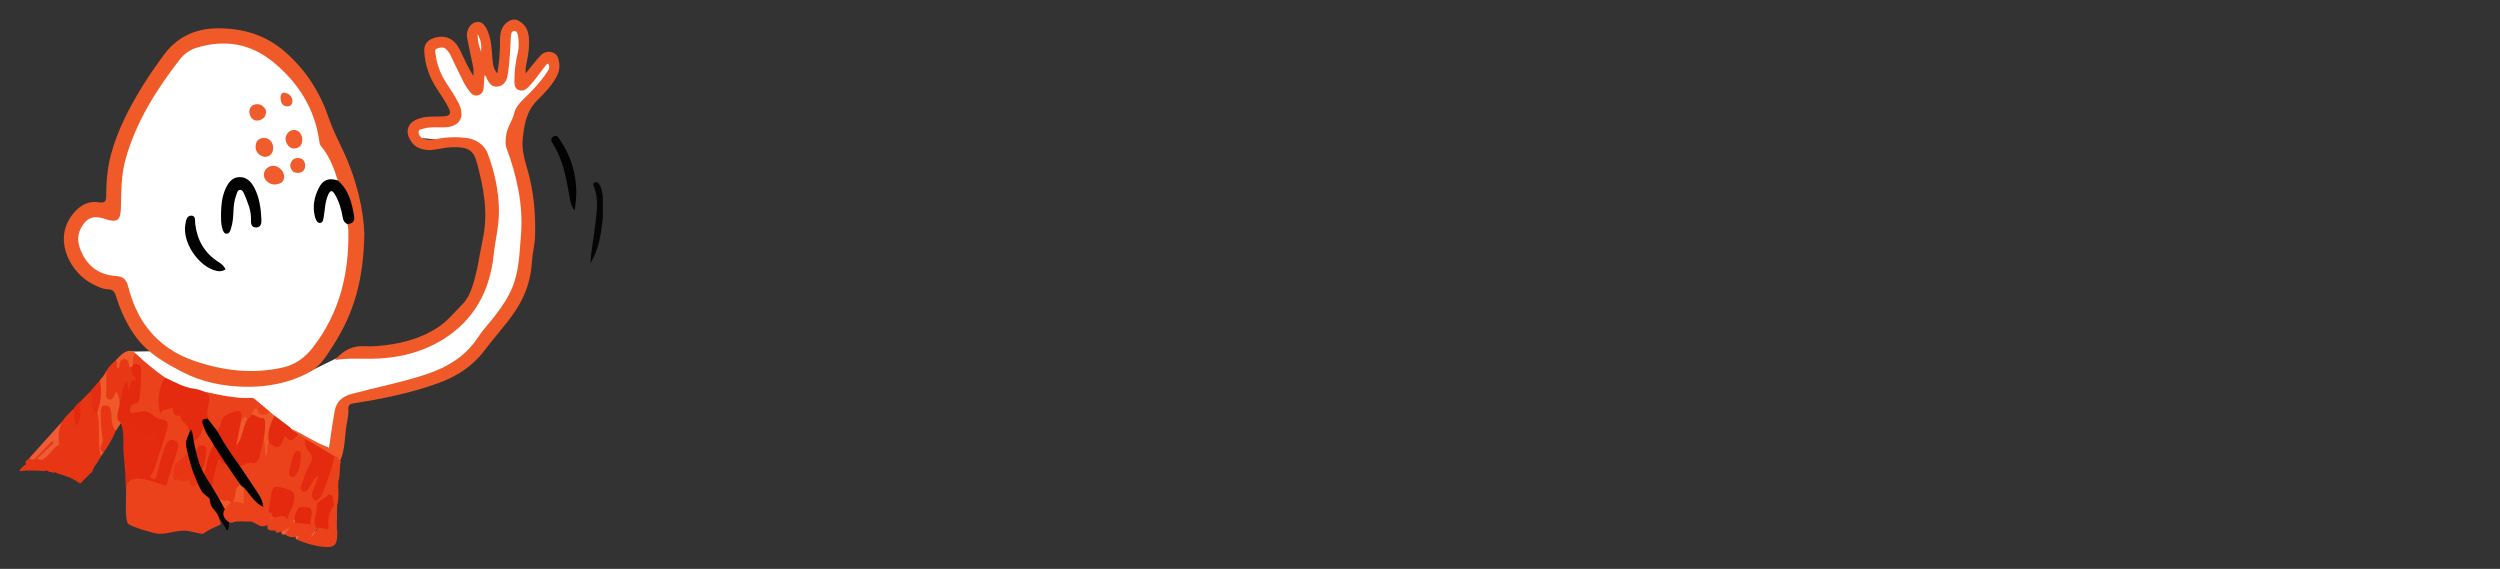 <?xml version="1.0" encoding="UTF-8" standalone="no"?>
<svg width="270.933mm" height="61.648mm"
 xmlns="http://www.w3.org/2000/svg" xmlns:xlink="http://www.w3.org/1999/xlink"  version="1.2" baseProfile="tiny">
<rect width="100%" height="100%" fill="#333333" stroke="none"/>
<desc>Created by EvoPdf</desc>
<defs>
</defs>
<g fill="none" stroke="black" stroke-width="1" fill-rule="evenodd" stroke-linecap="square" stroke-linejoin="bevel" >

<g fill="#000000" fill-opacity="1" stroke="#000000" stroke-opacity="1" stroke-width="1" stroke-linecap="square" stroke-linejoin="miter" stroke-miterlimit="2" transform="matrix(1,0,0,1,0,0)"
>
</g>

<g fill="#000000" fill-opacity="1" stroke="#000000" stroke-opacity="1" stroke-width="1" stroke-linecap="square" stroke-linejoin="miter" stroke-miterlimit="2" transform="matrix(1,0,0,1,0,0)"
>
</g>

<g fill="#000000" fill-opacity="1" stroke="#000000" stroke-opacity="1" stroke-width="1" stroke-linecap="square" stroke-linejoin="miter" stroke-miterlimit="2" transform="matrix(1,0,0,1,0,0)"
>
</g>

<g fill="#000000" fill-opacity="1" stroke="#000000" stroke-opacity="1" stroke-width="1" stroke-linecap="square" stroke-linejoin="miter" stroke-miterlimit="2" transform="matrix(1,0,0,1,0,0)"
>
</g>

<g fill="#000000" fill-opacity="1" stroke="#000000" stroke-opacity="1" stroke-width="1" stroke-linecap="square" stroke-linejoin="miter" stroke-miterlimit="2" transform="matrix(1,0,0,1,8,8)"
>
</g>

<g fill="#ffffff" fill-opacity="1" stroke="none" transform="matrix(1,0,0,1,8,8)"
>
<path vector-effect="none" fill-rule="evenodd" d="M204.456,40.457 L218.839,21.055 L217.99,15.279 L206.815,25.665 L205.3,20.738 L205.206,3.991 L200.793,3.03 L196.69,24.32 L191.172,18.728 L189.465,3.599 L185.471,5.454 L187.8,22.222 L186.04,27.168 L175.807,9.933 L167.527,10.334 L173.862,30.392 L178.318,38.993 L161.773,44.238 L162.105,48.296 L178.868,49.975 L188.04,54.632 L193.042,84.123 L185.501,114.612 L168.149,132.586 L132.396,137.547 L129.141,139.059 L118.597,144.266 L128.611,126.539 L138.805,89.321 L119.428,30.239 L96.701,9.022 L65.364,10.206 L42.37,50.095 L38.461,75.978 L32.332,78.256 L21.385,84.409 L23.591,99.137 L39.233,109.902 L50.348,127.829 L54.575,133.243 L57.29,135.831 L44.437,136.034 L49.272,143.716 L128.791,183.041 L132.619,156.46 L178.663,143.179 L203.418,113.557 L207.58,81.017 L203.424,52.991 L204.456,40.457 L204.456,40.457"/>
</g>

<g fill="#000000" fill-opacity="1" stroke="#000000" stroke-opacity="1" stroke-width="1" stroke-linecap="square" stroke-linejoin="miter" stroke-miterlimit="2" transform="matrix(1,0,0,1,8,8)"
>
</g>

<g fill="#020202" fill-opacity="1" stroke="none" transform="matrix(1,0,0,1,8,8)"
>
<path vector-effect="none" fill-rule="nonzero" d="M227.378,78.195 C229.212,67.376 227.155,57.887 221.298,49.202 C220.7,48.316 220.182,47.118 218.781,47.861 C217.302,48.645 217.764,49.804 218.443,50.862 C222.686,57.467 223.925,65.001 225.258,72.516 C225.581,74.336 225.712,76.265 227.378,78.195 "/>
</g>

<g fill="#000000" fill-opacity="1" stroke="#000000" stroke-opacity="1" stroke-width="1" stroke-linecap="square" stroke-linejoin="miter" stroke-miterlimit="2" transform="matrix(1,0,0,1,8,8)"
>
</g>

<g fill="#050505" fill-opacity="1" stroke="none" transform="matrix(1,0,0,1,8,8)"
>
<path vector-effect="none" fill-rule="nonzero" d="M238.959,80.999 C238.955,78.259 238.951,75.518 238.947,72.777 C238.651,70.908 238.534,68.982 237.361,67.369 C236.924,66.768 236.399,66.222 235.533,66.739 C234.954,67.084 234.898,67.606 235.129,68.15 C237.449,73.593 236.315,79.188 235.736,84.709 C235.229,89.549 234.094,94.322 233.861,99.881 C237.503,93.636 238.253,87.324 238.959,80.999 "/>
</g>

<g fill="#000000" fill-opacity="1" stroke="#000000" stroke-opacity="1" stroke-width="1" stroke-linecap="square" stroke-linejoin="miter" stroke-miterlimit="2" transform="matrix(1,0,0,1,8,8)"
>
</g>

<g fill="#f05a29" fill-opacity="1" stroke="none" transform="matrix(1,0,0,1,8,8)"
>
<path vector-effect="none" fill-rule="nonzero" d="M187.614,5.996 C187.604,8.84 188.278,11.053 189.058,13.248 C189.206,10.889 189.206,8.556 187.614,5.996 M110.551,167.302 C116.087,169.64 120.995,173.29 126.773,175.357 C127.517,170.212 128.176,165.372 129.041,160.551 C129.825,156.183 132.363,154.345 136.307,153.28 C146.383,150.559 156.648,148.641 166.596,145.309 C175.482,142.333 182.82,137.86 187.974,129.911 C189.94,126.88 192.532,124.258 194.733,121.37 C197.483,117.76 200.072,114.042 201.818,109.806 C204.678,102.868 204.796,95.416 205.387,88.163 C206.381,75.965 203.729,64.171 199.492,52.733 C198.89,51.109 199.08,49.537 199.256,47.78 C199.607,44.28 201.847,41.649 202.613,38.409 C203.146,36.154 204.565,34.408 206.26,32.785 C209.8,29.395 213.21,25.858 215.938,21.753 C216.65,20.68 217.497,19.499 216.532,18.063 C215.597,18.382 215.246,19.164 214.761,19.779 C212.683,22.419 210.821,25.23 208.452,27.638 C207.363,28.744 206.112,29.455 204.54,28.897 C202.862,28.301 202.72,26.854 202.698,25.318 C202.642,21.293 203.193,17.348 204.117,13.445 C204.627,11.285 204.501,9.113 204.211,6.948 C204.077,5.95 203.813,4.679 202.646,4.692 C201.426,4.707 201.325,6.043 201.252,7.007 C201.067,9.452 201.057,11.909 200.852,14.351 C200.602,17.331 200.412,20.337 199.839,23.262 C199.426,25.37 198.155,27.173 195.735,27.458 C193.415,27.731 192.372,26.044 191.445,24.306 C191.174,23.799 191.256,23.035 190.437,22.886 C190.315,24.719 190.263,26.523 190.051,28.308 C189.905,29.537 189.261,30.576 188.01,30.983 C186.627,31.432 185.453,30.85 184.622,29.798 C183.67,28.594 182.763,27.318 182.065,25.956 C180.205,22.327 178.448,18.645 176.695,14.963 C176.179,13.88 175.594,12.882 174.673,12.097 C173.528,11.12 172.247,11.433 171.066,11.861 C169.71,12.352 170.349,13.505 170.462,14.445 C170.994,18.859 172.652,22.817 175.139,26.496 C176.814,28.974 178.439,31.512 179.793,34.172 C182.765,40.013 180.236,44.075 173.764,44.17 C171.043,44.209 168.289,43.872 165.616,44.647 C164.716,44.908 163.377,44.873 163.448,46.234 C163.504,47.332 164.148,48.249 165.282,48.738 C167.147,49.543 169.035,49.297 170.911,48.921 C175.054,48.09 179.204,48.002 183.388,48.549 C187.32,49.063 190.62,51.816 191.693,54.679 C194.499,62.168 196.305,70.019 196.374,78.238 C196.426,84.414 194.862,90.279 194.225,96.307 C192.658,111.111 186.261,123.183 173.292,131.124 C164.413,136.562 154.504,138.839 144.179,138.949 C139.271,139.001 134.353,138.604 129.233,139.469 C132.664,135.372 136.604,133.457 141.565,133.82 C143.103,133.932 144.665,133.878 146.205,133.759 C155.099,133.07 163.617,131.111 171.223,126.179 C175.163,123.624 178.085,119.988 181.332,116.692 C183.237,114.758 184.404,112.465 185.281,109.948 C187.563,103.399 188.343,96.532 189.776,89.799 C192.036,79.188 190.109,69.031 187.414,58.929 C185.964,53.497 183.886,52.361 178.356,52.278 C175.779,52.239 173.286,52.71 170.779,53.165 C168.127,53.645 165.528,53.604 163.047,52.374 C160.761,51.24 158.691,47.861 158.971,45.446 C159.3,42.614 161.318,41.337 163.794,40.509 C166.985,39.442 170.292,39.875 173.549,39.675 C176.349,39.503 177.01,38.596 175.694,36.101 C174.385,33.619 172.872,31.232 171.297,28.904 C168.016,24.054 166.034,18.784 165.774,12.914 C165.653,10.176 167.038,8.475 169.582,7.629 C174.398,6.027 178.097,7.701 180.477,12.627 C182.113,16.01 183.559,19.491 185.838,23.002 C186.101,21.228 185.913,19.922 185.634,18.608 C184.841,14.881 184.01,11.16 183.319,7.414 C182.825,4.73 184.42,1.831 186.567,1.161 C188.808,0.461 190.45,1.594 191.769,4.786 C193.181,8.201 193.41,11.839 193.646,15.455 C193.867,18.822 194.3,20.502 195.69,22.035 C196.489,17.532 196.849,13.021 196.797,8.468 C196.755,4.693 197.814,1.496 201.775,0.043 L203.415,0.043 C206.815,1.411 208.391,3.96 208.657,7.578 C208.86,10.332 208.574,12.997 208.096,15.687 C207.748,17.641 207.117,19.59 207.314,22.055 C209.527,19.363 211.321,16.981 213.334,14.802 C214.624,13.406 216.427,12.845 218.325,13.475 C220.222,14.105 220.733,15.746 221.021,17.54 C221.382,19.796 220.893,21.791 219.775,23.785 C217.79,27.326 214.966,30.212 212.157,32.981 C207.574,37.498 206.677,43.153 206.099,49.014 C205.69,53.151 206.786,57.114 207.931,61.03 C210.607,70.182 211.472,79.53 211.151,89.019 C211.037,92.377 210.093,95.617 209.906,98.992 C209.504,106.255 207.315,112.961 203.239,119.133 C199.419,124.917 194.647,129.913 190.525,135.436 C185.655,141.961 179.119,146.201 171.487,148.948 C160.337,152.96 148.813,155.354 137.141,157.152 C135.609,157.388 134.529,157.655 134.683,159.727 C134.823,161.588 134.398,163.517 134.054,165.385 C133.091,170.615 133.512,176.096 131.201,181.08 C129.764,181.246 129.42,179.516 128.183,179.337 C124.063,177.292 120.259,174.713 116.352,172.307 C115.422,171.633 114.367,171.166 113.412,170.534 C112.441,169.471 110.283,169.46 110.551,167.302 "/>
</g>

<g fill="#000000" fill-opacity="1" stroke="#000000" stroke-opacity="1" stroke-width="1" stroke-linecap="square" stroke-linejoin="miter" stroke-miterlimit="2" transform="matrix(1,0,0,1,8,8)"
>
</g>

<g fill="#f05a29" fill-opacity="1" stroke="none" transform="matrix(1,0,0,1,8,8)"
>
<path vector-effect="none" fill-rule="nonzero" d="M24.635,93.403 C27.083,100.445 31.998,104.562 39.516,105.052 C42.529,105.249 43.785,106.574 44.501,109.354 C46.094,115.535 48.494,121.369 52.479,126.507 C57.504,132.986 64.038,137.25 71.676,139.855 C83.498,143.887 95.567,145.319 107.912,142.511 C113.008,141.351 116.922,138.477 120.118,134.363 C131.312,119.956 135.161,103.41 134.653,85.558 C134.636,84.943 134.37,84.335 134.22,83.724 C133.832,82.797 133.519,81.845 133.234,80.883 C133.186,80.479 133.131,80.079 133.071,79.687 C132.671,77.071 132.247,74.494 131.46,71.959 C131.115,70.846 130.723,69.749 130.383,68.635 C130.317,68.421 130.255,68.206 130.192,67.992 C130.189,67.981 130.182,67.957 130.174,67.927 C130.146,67.8 130.064,67.453 130.048,67.374 C129.968,66.997 129.905,66.618 129.854,66.237 C130.028,66.175 130.197,66.078 130.358,65.923 C128.788,60.822 126.904,55.882 123.385,51.724 C123.01,51.281 122.888,50.56 122.804,49.947 C120.966,36.601 114.304,26.004 104.057,17.539 C94.704,9.811 84.107,8.034 72.57,11.542 C69.8,12.384 67.441,14.035 65.694,16.284 C56.11,28.622 47.853,41.705 43.508,56.896 C41.611,63.528 41.675,70.364 41.52,77.169 C41.407,82.179 40.038,83.344 35.344,81.787 C32.087,80.706 29.099,80.265 26.651,83.208 C24.154,86.212 23.332,89.656 24.635,93.403 L24.635,93.403 M21.109,80.658 C23.794,76.806 27.509,74.105 32.383,74.868 C35.406,75.342 35.475,74.038 35.49,71.976 C35.529,66.422 35.967,60.92 37.398,55.517 C40.003,45.673 44.623,36.736 49.852,28.099 C52.671,23.441 55.82,18.989 59.037,14.578 C64.468,7.131 71.951,3.718 80.849,3.606 C91.324,3.474 100.849,6.221 109.003,13.44 C117.364,20.84 123.084,29.816 126.615,40.193 C128.246,44.983 130.529,49.458 132.647,53.967 C138.144,65.677 140.889,77.89 141.237,87.756 C140.873,106.78 137.061,120.013 128.492,133.475 C125.921,137.513 123.273,141.938 119.07,144.262 C110.738,148.869 101.419,150.677 91.978,150.414 C83.427,150.176 74.967,148.593 67.202,144.598 C59.988,140.886 52.937,137.009 47.886,130.298 C44.051,125.204 41.47,119.558 39.594,113.557 C39.03,111.753 38.507,110.57 36.267,110.5 C33.894,110.426 31.729,109.263 29.62,108.177 C21.399,103.944 13.777,91.176 21.109,80.658 "/>
</g>

<g fill="#000000" fill-opacity="1" stroke="#000000" stroke-opacity="1" stroke-width="1" stroke-linecap="square" stroke-linejoin="miter" stroke-miterlimit="2" transform="matrix(1,0,0,1,8,8)"
>
</g>

<g fill="#010101" fill-opacity="1" stroke="none" transform="matrix(1,0,0,1,8,8)"
>
<path vector-effect="none" fill-rule="nonzero" d="M130.358,65.924 C134.875,69.802 136.171,75.171 137.06,80.667 C137.372,82.592 136.318,83.768 134.218,83.723 C132.997,83.209 132.583,82.256 132.363,80.977 C131.796,77.68 130.894,74.48 129.133,71.562 C128.063,69.788 127.284,69.893 126.46,71.692 C125.189,74.466 125.121,77.479 124.667,80.416 C124.488,81.577 124.324,83.218 123.192,83.318 C121.851,83.437 121.269,81.843 120.967,80.623 C119.968,76.584 120.697,72.728 122.534,69.071 C124.264,65.628 126.632,64.718 130.358,65.924 "/>
</g>

<g fill="#000000" fill-opacity="1" stroke="#000000" stroke-opacity="1" stroke-width="1" stroke-linecap="square" stroke-linejoin="miter" stroke-miterlimit="2" transform="matrix(1,0,0,1,8,8)"
>
</g>

<g fill="#010101" fill-opacity="1" stroke="none" transform="matrix(1,0,0,1,8,8)"
>
<path vector-effect="none" fill-rule="nonzero" d="M83.041,85.537 C82.452,83.683 82.548,81.771 82.54,79.303 C82.593,76.221 82.861,72.599 84.423,69.232 C85.528,66.852 87.032,64.68 89.936,64.544 C92.929,64.404 94.831,66.378 96.112,68.78 C98.291,72.867 98.859,77.379 99.077,81.933 C99.15,83.464 98.88,85.104 96.987,85.166 C94.803,85.237 94.757,83.448 94.804,81.845 C94.909,78.192 93.48,74.945 92.123,71.684 C91.78,70.862 91.299,69.761 90.39,69.771 C89.225,69.785 89.066,71.138 88.736,72.004 C87.957,74.05 87.716,76.219 87.623,78.404 C87.519,80.852 87.382,83.302 86.603,85.654 C86.289,86.601 85.939,87.784 84.774,87.727 C83.654,87.671 83.346,86.498 83.041,85.537 "/>
</g>

<g fill="#000000" fill-opacity="1" stroke="#000000" stroke-opacity="1" stroke-width="1" stroke-linecap="square" stroke-linejoin="miter" stroke-miterlimit="2" transform="matrix(1,0,0,1,8,8)"
>
</g>

<g fill="#010101" fill-opacity="1" stroke="none" transform="matrix(1,0,0,1,8,8)"
>
<path vector-effect="none" fill-rule="nonzero" d="M67.943,83.738 C68.227,82.269 68.479,80.269 70.404,80.327 C72.28,80.383 71.809,82.416 71.951,83.622 C72.739,90.313 75.707,95.619 81.461,99.29 C82.6,100.017 83.717,100.81 84.374,102.346 C83.177,103.112 81.998,103.256 80.682,102.955 C73.277,101.261 66.513,91.142 67.943,83.738 "/>
</g>

<g fill="#000000" fill-opacity="1" stroke="#000000" stroke-opacity="1" stroke-width="1" stroke-linecap="square" stroke-linejoin="miter" stroke-miterlimit="2" transform="matrix(1,0,0,1,8,8)"
>
</g>

<g fill="#f05c2c" fill-opacity="1" stroke="none" transform="matrix(1,0,0,1,8,8)"
>
<path vector-effect="none" fill-rule="nonzero" d="M103.742,59.918 C106.044,59.822 108.369,61.977 108.384,64.344 C108.398,66.734 106.601,67.366 104.732,67.559 C102.53,67.786 100.182,65.781 100.071,63.842 C99.953,61.793 101.625,60.006 103.742,59.918 "/>
</g>

<g fill="#000000" fill-opacity="1" stroke="#000000" stroke-opacity="1" stroke-width="1" stroke-linecap="square" stroke-linejoin="miter" stroke-miterlimit="2" transform="matrix(1,0,0,1,8,8)"
>
</g>

<g fill="#f05c2c" fill-opacity="1" stroke="none" transform="matrix(1,0,0,1,8,8)"
>
<path vector-effect="none" fill-rule="nonzero" d="M100.379,48.498 C102.441,48.555 104.061,50.61 103.885,52.875 C103.72,55.007 102.499,56.112 100.668,56.251 C98.264,56.162 96.457,53.993 96.701,51.667 C96.926,49.532 98.25,48.439 100.379,48.498 "/>
</g>

<g fill="#000000" fill-opacity="1" stroke="#000000" stroke-opacity="1" stroke-width="1" stroke-linecap="square" stroke-linejoin="miter" stroke-miterlimit="2" transform="matrix(1,0,0,1,8,8)"
>
</g>

<g fill="#f05c2c" fill-opacity="1" stroke="none" transform="matrix(1,0,0,1,8,8)"
>
<path vector-effect="none" fill-rule="nonzero" d="M112.23,45.235 C114.115,45.01 115.83,46.902 115.814,49.166 C115.8,51.224 114.844,52.66 112.647,52.824 C110.704,52.97 108.981,51.082 108.934,48.61 C109.249,47.002 110.111,45.487 112.23,45.235 "/>
</g>

<g fill="#000000" fill-opacity="1" stroke="#000000" stroke-opacity="1" stroke-width="1" stroke-linecap="square" stroke-linejoin="miter" stroke-miterlimit="2" transform="matrix(1,0,0,1,8,8)"
>
</g>

<g fill="#f05c2c" fill-opacity="1" stroke="none" transform="matrix(1,0,0,1,8,8)"
>
<path vector-effect="none" fill-rule="nonzero" d="M97.227,34.667 C99.139,34.546 101.19,36.373 100.985,38.124 C100.759,40.044 99.41,41.131 97.553,41.374 C95.734,41.613 94.171,39.979 94.13,37.632 C94.194,36.007 95.183,34.796 97.227,34.667 "/>
</g>

<g fill="#000000" fill-opacity="1" stroke="#000000" stroke-opacity="1" stroke-width="1" stroke-linecap="square" stroke-linejoin="miter" stroke-miterlimit="2" transform="matrix(1,0,0,1,8,8)"
>
</g>

<g fill="#f05c2c" fill-opacity="1" stroke="none" transform="matrix(1,0,0,1,8,8)"
>
<path vector-effect="none" fill-rule="nonzero" d="M113.926,56.733 C115.887,56.679 116.96,57.879 116.993,59.785 C117.024,61.594 115.964,62.708 114.169,62.796 C112.265,62.889 111.13,61.865 110.872,59.849 C111.093,58.081 111.982,56.786 113.926,56.733 "/>
</g>

<g fill="#000000" fill-opacity="1" stroke="#000000" stroke-opacity="1" stroke-width="1" stroke-linecap="square" stroke-linejoin="miter" stroke-miterlimit="2" transform="matrix(1,0,0,1,8,8)"
>
</g>

<g fill="#f05c2c" fill-opacity="1" stroke="none" transform="matrix(1,0,0,1,8,8)"
>
<path vector-effect="none" fill-rule="nonzero" d="M109.601,35.575 C107.436,35.492 107.08,33.848 106.878,31.998 C106.956,30.958 107.3,29.71 108.695,29.994 C110.345,30.331 111.709,31.388 111.754,33.321 C111.786,34.687 111.049,35.63 109.601,35.575 "/>
</g>

<g fill="#000000" fill-opacity="1" stroke="#000000" stroke-opacity="1" stroke-width="1" stroke-linecap="square" stroke-linejoin="miter" stroke-miterlimit="2" transform="matrix(1,0,0,1,8,8)"
>
</g>

<g fill="#eb421b" fill-opacity="1" stroke="none" transform="matrix(1,0,0,1,8,8)"
>
<path vector-effect="none" fill-rule="nonzero" d="M131.625,180.953 C130.509,180.505 130.537,178.666 128.963,178.775 C127.272,181.903 126.609,185.401 125.391,188.7 C124.733,190.484 124.225,192.329 123.337,194.018 C122.891,194.866 122.405,196.168 121.252,195.72 C120.062,195.259 120.607,194.008 120.936,193.088 C121.453,191.639 121.98,190.192 122.508,188.745 C122.785,187.989 123.21,186.978 122.355,186.523 C121.35,185.989 120.749,186.992 120.257,187.721 C119.447,188.922 118.749,190.197 117.947,191.405 C117.651,191.853 117.275,192.434 116.69,192.249 C115.86,191.987 116.099,191.186 116.271,190.624 C117.171,187.676 118.282,184.793 119.706,182.064 C120.495,180.551 120.813,179.162 119.774,177.759 C118.409,175.917 117.681,173.805 116.94,171.688 C116.23,170.812 115.118,170.6 114.214,170.043 C112.543,170.13 110.969,172.403 109.139,170.141 C108.739,169.646 108.087,170.495 107.763,171.047 C105.857,174.294 105.857,174.292 102.335,173.072 C102.172,173.015 101.981,173.086 101.809,173.149 C100.642,174.035 101.286,175.318 101.09,176.304 C101,174.833 101.389,173.156 100.223,171.767 C98.737,171.43 98.921,172.641 98.807,173.406 C98.54,175.202 98.192,176.98 97.564,178.676 C97.031,180.115 96.184,181.213 94.329,180.878 C92.76,180.596 91.663,181.832 90.321,182.296 C89.467,183.614 90.537,184.491 91.107,185.43 C93.038,188.607 95.474,191.451 97.297,194.704 C97.867,195.718 98.478,196.703 98.863,198.166 C96.541,196.972 95.56,194.972 94.143,193.391 C93.463,192.632 93.036,191.046 91.442,192.148 C90.929,194.318 90.842,196.517 90.981,198.731 C91.334,200.231 92.487,200.396 93.748,200.382 C94.671,200.255 95.364,200.74 96.044,201.254 C97.401,201.392 97.65,202.094 97.045,203.227 C97.248,204.177 95.793,205.291 96.82,205.906 C97.896,206.551 98.723,205.249 99.391,204.502 C100.335,203.445 101.496,202.746 102.67,202.026 C103.026,199.434 103.332,196.833 103.916,194.277 C104.312,192.545 105.202,191.701 107.031,192.576 C107.195,192.654 107.35,192.752 107.518,192.815 C108.941,193.344 110.973,192.686 111.589,194.791 C112.251,197.049 111.255,199.061 110.407,201.036 C109.989,202.009 109.101,202.783 109.222,203.977 C109.196,205.821 110.627,205.522 111.75,205.684 C112.28,205.608 112.655,205.308 112.938,204.873 C113.41,204.003 113.626,203.035 113.992,202.123 C114.689,200.383 116.138,200.364 117.587,200.647 C119.174,200.957 118.972,202.284 118.863,203.446 C118.74,204.754 117.344,206.914 118.245,208.177 C118.919,208.719 120.425,208.231 121.299,207.817 C121.776,205.636 122.041,203.402 122.143,201.194 C122.276,198.347 124.5,197.371 126.245,195.944 C126.922,195.39 127.403,195.923 127.617,196.618 C127.904,197.546 127.923,198.602 128.921,199.17 C129.345,199.307 129.733,199.255 130.078,198.962 L130.072,198.977 C130.31,196.219 130.959,193.423 129.509,190.795 C128.791,189.494 130.031,189.562 130.575,189.131 C131.545,186.484 130.854,183.625 131.625,180.953 "/>
</g>

<g fill="#000000" fill-opacity="1" stroke="#000000" stroke-opacity="1" stroke-width="1" stroke-linecap="square" stroke-linejoin="miter" stroke-miterlimit="2" transform="matrix(1,0,0,1,8,8)"
>
</g>

<g fill="#eb421b" fill-opacity="1" stroke="none" transform="matrix(1,0,0,1,8,8)"
>
<path vector-effect="none" fill-rule="nonzero" d="M59.55,146.603 C55.275,143.663 51.317,140.339 47.563,136.767 C45.132,137.534 45.707,139.306 46.13,141.026 C48.629,141.969 49.283,143.828 49.016,146.349 C48.807,148.317 48.974,150.31 48.677,152.298 C48.362,154.409 48.124,156.314 45.804,157.401 C44.409,158.055 44.447,159.686 44.891,161.041 C45.425,162.67 46.737,161.846 47.646,161.605 C50.509,160.844 53.002,161.598 55.374,163.131 C55.905,163.474 56.373,163.912 56.97,164.158 C60.162,165.475 60.182,165.542 59.273,168.861 C58.65,171.131 57.956,173.378 57.2,175.606 C55.903,178.985 55.456,182.661 53.544,185.834 C52.921,186.868 52.876,187.966 54.258,188.533 C55.609,189.088 56.359,188.323 56.73,187.164 C57.836,183.708 58.417,180.1 59.725,176.701 C60.327,175.136 60.738,172.747 62.903,173.411 C65.363,174.167 63.789,176.299 63.358,177.805 C62.159,181.985 60.832,186.128 59.807,190.356 C59.91,191.369 60.421,192.01 61.478,192.115 C62.517,192.219 63.618,192.034 63.801,193.644 C63.894,194.463 64.843,194.121 65.4,193.991 C66.82,193.661 68.238,193.712 69.664,193.835 C70.515,193.731 71.219,194.057 71.852,194.593 C72.382,194.891 72.969,194.721 73.53,194.795 C74.035,194.687 74.435,194.421 74.74,194.008 C75.4,192.209 74.51,191.021 73.161,190.012 C71.827,190.045 70.648,189.912 70.357,188.225 C70.226,187.463 69.523,187.182 68.895,187.579 C67.46,188.486 66.113,187.041 64.698,187.539 C64.238,187.701 63.733,187.311 63.799,186.804 C64.054,184.871 63.852,182.427 65.762,181.484 C67.945,180.406 68.521,178.566 69.37,176.719 C69.731,174.645 69.544,172.512 70.078,170.461 C70.116,169.379 70.169,168.297 70.367,167.224 C70.5,166.5 70.609,165.458 69.951,165.229 C68.126,164.594 67.247,162.97 65.881,161.93 C64.795,161.102 63.854,160.453 63.157,159.192 C62.339,157.71 60.705,158.607 59.76,159.045 C57.765,159.969 57.618,158.913 57.568,157.494 C57.477,154.935 58.039,152.467 58.686,150.013 C58.985,148.879 59.485,147.796 59.55,146.603 "/>
</g>

<g fill="#000000" fill-opacity="1" stroke="#000000" stroke-opacity="1" stroke-width="1" stroke-linecap="square" stroke-linejoin="miter" stroke-miterlimit="2" transform="matrix(1,0,0,1,8,8)"
>
</g>

<g fill="#eb421b" fill-opacity="1" stroke="none" transform="matrix(1,0,0,1,8,8)"
>
<path vector-effect="none" fill-rule="nonzero" d="M75.982,152.501 C77.792,154.709 76.945,157.077 76.312,159.376 C75.887,160.919 75.573,162.331 77.043,163.488 C77.491,165.825 79.13,167.284 80.871,168.67 C82.445,168.232 82.814,166.786 83.121,165.553 C83.814,162.782 86.309,162.347 88.297,161.294 C89.097,160.87 89.895,161.365 90.115,162.344 C90.27,163.036 90.043,163.794 90.454,164.448 C91.711,165.131 92.385,163.103 93.642,163.768 C94.617,163.557 95.178,162.875 95.618,162.054 C96.1,161.147 96.357,159.723 97.674,161.487 C98.53,162.633 99.869,162.683 101.123,162.275 C101.962,162.002 102.884,161.546 102.171,160.333 C100.315,158.766 98.473,157.181 96.593,155.644 C96.196,155.319 95.645,154.941 95.187,154.968 C88.625,155.347 82.318,153.822 75.982,152.501 "/>
</g>

<g fill="#000000" fill-opacity="1" stroke="#000000" stroke-opacity="1" stroke-width="1" stroke-linecap="square" stroke-linejoin="miter" stroke-miterlimit="2" transform="matrix(1,0,0,1,8,8)"
>
</g>

<g fill="#e83715" fill-opacity="1" stroke="none" transform="matrix(1,0,0,1,8,8)"
>
<path vector-effect="none" fill-rule="nonzero" d="M39.429,139.555 C37.909,140.813 36.622,142.28 35.522,143.914 C34.453,146.775 34.758,149.755 34.806,152.704 C34.828,154.054 34.906,155.567 36.443,156.122 C37.972,156.673 38.593,155.197 39.502,154.356 C40.244,154.836 40.105,155.841 40.745,156.342 C42.192,156.762 42.099,155.487 42.347,154.769 C42.845,153.326 43.155,151.821 43.489,150.328 C43.669,150.644 43.597,150.09 43.621,150.161 C44.262,152.074 44.962,152.676 45.932,150.353 C46.001,150.189 45.939,149.909 46.04,149.836 C49.428,147.43 46.821,144.897 46.215,142.406 C45.987,142.019 45.641,141.701 45.501,141.262 C45.043,139.825 44.462,138.379 42.62,138.616 C40.8,138.85 40.453,140.372 40.357,141.712 C40.217,141.052 40.894,139.906 39.429,139.555 "/>
</g>

<g fill="#000000" fill-opacity="1" stroke="#000000" stroke-opacity="1" stroke-width="1" stroke-linecap="square" stroke-linejoin="miter" stroke-miterlimit="2" transform="matrix(1,0,0,1,8,8)"
>
</g>

<g fill="#f05929" fill-opacity="1" stroke="none" transform="matrix(1,0,0,1,8,8)"
>
<path vector-effect="none" fill-rule="nonzero" d="M40.992,156.418 C40.927,155.036 40.425,153.794 39.809,152.559 C39.631,152.643 39.447,152.669 39.383,152.77 C38.654,153.927 38.379,156.03 36.687,155.614 C35.024,155.206 35.541,153.2 35.52,151.804 C35.48,149.174 35.517,146.544 35.522,143.914 C34.96,145.405 33.895,146.554 32.895,147.747 C32.749,152.295 31.915,156.783 31.678,161.323 C31.68,164.199 31.671,167.074 31.686,169.949 C31.702,173.029 31.201,176.211 33.374,178.888 C33.666,178.466 33.959,178.045 34.251,177.624 C35.241,172.682 34.16,167.765 34.069,162.836 C34.054,162.023 34.025,161.204 34.182,160.399 C34.288,159.853 34.463,159.293 35.1,159.196 C35.869,159.078 36.242,159.634 36.504,160.236 C36.987,161.344 36.815,162.558 37.03,163.705 C37.368,165.508 37.171,167.615 39.392,168.511 C40.11,167.434 40.828,166.356 41.546,165.279 C41.587,165.177 41.593,165.073 41.562,164.968 C40.687,163.274 40.71,161.527 41.195,159.729 C41.496,158.617 41.941,157.466 40.992,156.418 "/>
</g>

<g fill="#000000" fill-opacity="1" stroke="#000000" stroke-opacity="1" stroke-width="1" stroke-linecap="square" stroke-linejoin="miter" stroke-miterlimit="2" transform="matrix(1,0,0,1,8,8)"
>
</g>

<g fill="#e83615" fill-opacity="1" stroke="none" transform="matrix(1,0,0,1,8,8)"
>
<path vector-effect="none" fill-rule="nonzero" d="M39.392,168.51 C38.162,166.86 37.701,164.967 37.706,162.951 C37.709,161.77 37.573,160.643 37.199,159.504 C36.81,158.323 36.056,157.987 34.938,158.071 C33.646,158.168 33.342,159.001 33.308,160.119 C33.199,163.722 33.319,167.319 33.953,170.865 C34.166,172.057 34.319,172.999 33.593,174.141 C32.858,175.297 33.396,176.575 34.251,177.624 C36.284,174.765 38.072,171.77 39.392,168.51 "/>
</g>

<g fill="#000000" fill-opacity="1" stroke="#000000" stroke-opacity="1" stroke-width="1" stroke-linecap="square" stroke-linejoin="miter" stroke-miterlimit="2" transform="matrix(1,0,0,1,8,8)"
>
</g>

<g fill="#ee5c35" fill-opacity="1" stroke="none" transform="matrix(1,0,0,1,8,8)"
>
<path vector-effect="none" fill-rule="nonzero" d="M16.846,173.981 C16.202,171.822 17.02,169.718 17.167,167.597 C17.235,166.631 17.461,165.641 17.493,164.646 C12.934,169.716 8.375,174.785 3.817,179.854 C4.143,180.262 4.499,180.629 5.042,180.738 C6.288,180.951 6.754,179.911 7.43,179.232 C9.156,177.5 10.923,175.81 12.604,174.035 C11.185,175.602 9.592,177.001 8.171,178.562 C7.697,179.083 6.457,179.613 7.309,180.446 C7.933,181.057 9.083,181.405 10.067,180.656 C11.082,179.883 11.936,178.939 12.826,178.036 C14.162,176.68 15.589,175.415 16.846,173.981 "/>
</g>

<g fill="#000000" fill-opacity="1" stroke="#000000" stroke-opacity="1" stroke-width="1" stroke-linecap="square" stroke-linejoin="miter" stroke-miterlimit="2" transform="matrix(1,0,0,1,8,8)"
>
</g>

<g fill="#f05929" fill-opacity="1" stroke="none" transform="matrix(1,0,0,1,8,8)"
>
<path vector-effect="none" fill-rule="nonzero" d="M102.186,173.321 C102.276,169.487 104.164,166.013 104.418,162.212 C103.669,161.586 102.92,160.96 102.171,160.333 C102.017,161.815 100.948,161.821 99.809,161.887 C97.723,162.008 97.75,160.063 96.809,158.796 C96.136,159.889 95.218,160.633 95.081,161.861 C95.583,162.511 96.201,163.27 96.93,163.366 C100.385,163.822 99.881,166.272 99.768,168.588 C99.718,169.623 99.129,170.706 99.984,171.681 C100.485,173.85 100.689,176.055 100.508,178.683 C102.584,177.004 100.76,174.701 102.186,173.321 "/>
</g>

<g fill="#000000" fill-opacity="1" stroke="#000000" stroke-opacity="1" stroke-width="1" stroke-linecap="square" stroke-linejoin="miter" stroke-miterlimit="2" transform="matrix(1,0,0,1,8,8)"
>
</g>

<g fill="#e52e11" fill-opacity="1" stroke="none" transform="matrix(1,0,0,1,8,8)"
>
<path vector-effect="none" fill-rule="nonzero" d="M31.678,161.323 C33.277,156.904 33.929,152.4 32.895,147.746 C31.559,149.312 30.222,150.879 28.885,152.445 C28.908,154.614 28.776,156.8 29.01,158.947 C29.157,160.293 29.118,162.423 31.678,161.323 "/>
</g>

<g fill="#000000" fill-opacity="1" stroke="#000000" stroke-opacity="1" stroke-width="1" stroke-linecap="square" stroke-linejoin="miter" stroke-miterlimit="2" transform="matrix(1,0,0,1,8,8)"
>
</g>

<g fill="#e3290f" fill-opacity="1" stroke="none" transform="matrix(1,0,0,1,8,8)"
>
<path vector-effect="none" fill-rule="nonzero" d="M21.858,159.733 C21.97,161.883 21.504,164.065 22.143,166.18 C22.311,166.735 22.488,167.573 23.268,167.472 C23.698,167.416 24.209,166.894 24.424,166.455 C26.03,163.184 26.286,159.809 25.017,156.358 C23.712,157.248 22.758,158.465 21.858,159.733 "/>
</g>

<g fill="#000000" fill-opacity="1" stroke="#000000" stroke-opacity="1" stroke-width="1" stroke-linecap="square" stroke-linejoin="miter" stroke-miterlimit="2" transform="matrix(1,0,0,1,8,8)"
>
</g>

<g fill="#ed5e3f" fill-opacity="1" stroke="none" transform="matrix(1,0,0,1,8,8)"
>
<path vector-effect="none" fill-rule="nonzero" d="M111.524,205.486 C109.818,206.928 107.653,207.971 107.166,210.474 C107.682,210.637 108.057,211.339 108.734,210.881 C109.909,210.687 110.464,209.66 111.291,208.997 C111.972,208.293 112.699,207.623 113.053,206.671 C113.056,206.034 113.89,205.187 112.608,204.865 C112.247,205.072 111.886,205.279 111.524,205.486 "/>
</g>

<g fill="#000000" fill-opacity="1" stroke="#000000" stroke-opacity="1" stroke-width="1" stroke-linecap="square" stroke-linejoin="miter" stroke-miterlimit="2" transform="matrix(1,0,0,1,8,8)"
>
</g>

<g fill="#e94b2e" fill-opacity="1" stroke="none" transform="matrix(1,0,0,1,8,8)"
>
<path vector-effect="none" fill-rule="nonzero" d="M103.146,202.674 C101.053,203.17 102.676,206.158 100.504,206.6 C100.316,207.074 100.21,206.541 99.843,207.458 C100.727,206.841 101.137,207.506 101.631,207.162 C102.6,205.43 104.308,204.376 105.557,202.901 C104.901,201.258 104.005,202.164 103.146,202.674 "/>
</g>

<g fill="#000000" fill-opacity="1" stroke="#000000" stroke-opacity="1" stroke-width="1" stroke-linecap="square" stroke-linejoin="miter" stroke-miterlimit="2" transform="matrix(1,0,0,1,8,8)"
>
</g>

<g fill="#ef7257" fill-opacity="1" stroke="none" transform="matrix(1,0,0,1,8,8)"
>
<path vector-effect="none" fill-rule="nonzero" d="M114.236,210.349 C114.122,210.879 113.831,211.266 113.325,211.48 C113.029,212.045 112.841,212.593 113.556,213.006 C114.413,212.078 115.226,211.101 116.369,210.493 C117.705,209.996 118.577,209.074 118.949,207.693 C118.866,207.19 118.891,206.627 118.256,206.424 C116.463,206.981 115.565,208.667 114.136,209.685 C114.003,209.93 114.029,210.153 114.236,210.349 "/>
</g>

<g fill="#000000" fill-opacity="1" stroke="#000000" stroke-opacity="1" stroke-width="1" stroke-linecap="square" stroke-linejoin="miter" stroke-miterlimit="2" transform="matrix(1,0,0,1,8,8)"
>
</g>

<g fill="#e4290f" fill-opacity="1" stroke="none" transform="matrix(1,0,0,1,8,8)"
>
<path vector-effect="none" fill-rule="nonzero" d="M107.204,206.512 C107.385,206.451 109.681,204.3 109.862,204.238 C110.247,201.972 111.823,200.183 112.311,197.923 C112.767,195.805 112.916,193.489 110.797,192.767 C109.024,192.163 107.092,191.394 105.12,191.411 C104.155,191.419 103.475,192.22 103.344,193.193 C102.937,196.209 101.98,199.158 102.191,202.252 "/>
</g>

<g fill="#000000" fill-opacity="1" stroke="#000000" stroke-opacity="1" stroke-width="1" stroke-linecap="square" stroke-linejoin="miter" stroke-miterlimit="2" transform="matrix(1,0,0,1,8,8)"
>
</g>

<g fill="#e3280e" fill-opacity="1" stroke="none" transform="matrix(1,0,0,1,8,8)"
>
<path vector-effect="none" fill-rule="nonzero" d="M121.902,208.291 C122.563,209.04 123.232,208.931 123.908,208.313 C124.639,208.815 125.115,209.885 126.298,209.384 C126.459,209.332 126.619,209.275 126.778,209.215 C127.572,208.362 127.19,207.32 127.121,206.394 C126.918,203.691 128.388,201.438 128.961,198.951 C128.406,198.059 128.476,197.052 128.372,196.063 C128.237,194.773 126.775,194.086 126.305,194.767 C124.934,196.756 121.41,196.824 121.659,200.264 C121.836,202.699 120.118,205.099 121.333,207.622 C121.181,207.747 121.112,207.887 121.128,208.042 C121.144,208.205 121.173,208.286 121.214,208.287 C121.442,208.459 121.672,208.461 121.902,208.291 "/>
</g>

<g fill="#000000" fill-opacity="1" stroke="#000000" stroke-opacity="1" stroke-width="1" stroke-linecap="square" stroke-linejoin="miter" stroke-miterlimit="2" transform="matrix(1,0,0,1,8,8)"
>
</g>

<g fill="#e3280e" fill-opacity="1" stroke="none" transform="matrix(1,0,0,1,8,8)"
>
<path vector-effect="none" fill-rule="nonzero" d="M118.067,206.655 C118.619,206.903 118.562,207.386 118.535,207.857 C118.991,207.848 119.237,207.655 119.142,207.165 C118.836,205.592 119.652,204.153 119.685,202.614 C119.713,201.353 119.46,199.694 118.245,199.824 C116.776,199.981 114.692,198.739 113.729,201 C113.2,202.244 112.57,203.458 112.608,204.865 C113.295,205.423 112.527,205.959 112.583,206.507 C113.741,206.689 114.904,206.819 116.072,206.89 C116.736,206.818 117.421,206.889 118.067,206.655 "/>
</g>

<g fill="#000000" fill-opacity="1" stroke="#000000" stroke-opacity="1" stroke-width="1" stroke-linecap="square" stroke-linejoin="miter" stroke-miterlimit="2" transform="matrix(1,0,0,1,8,8)"
>
</g>

<g fill="#e42b10" fill-opacity="1" stroke="none" transform="matrix(1,0,0,1,8,8)"
>
<path vector-effect="none" fill-rule="nonzero" d="M41.407,164.893 C41.638,164.404 42.043,164.292 42.527,164.406 C44.468,164.863 46.171,165.985 48.139,166.398 C48.803,166.537 49.001,167.235 49.262,167.828 C50.546,170.753 51.59,171.024 54.053,169.12 C55.897,167.694 56.475,167.927 57.187,170.205 C57.785,172.117 57.184,174.156 57.908,176.04 C56.267,179.444 56.238,183.467 53.814,186.582 C53.35,187.179 53.565,187.79 54.386,188.028 C55.002,188.208 55.65,188.469 55.932,187.575 C56.094,187.064 56.186,186.531 56.332,186.014 C57.455,182.038 58.215,177.954 59.953,174.165 C60.648,172.65 61.785,171.791 63.416,172.366 C65.109,172.963 65.283,174.382 64.785,175.957 C63.221,180.906 61.671,185.859 60.115,190.811 C60.316,191.397 60.026,191.756 59.548,192.029 C59.292,192.063 59.062,192.003 58.858,191.845 C58.212,190.453 57.015,190.494 55.769,190.649 C55.401,190.71 55.033,190.738 54.661,190.698 C54.418,190.658 54.184,190.592 53.959,190.49 C53.145,190.032 52.412,189.403 51.43,189.307 C49.968,189.302 48.669,188.484 47.21,188.448 C46.167,187.966 44.841,194.153 43.813,193.86 C43.517,193.693 43.361,188.339 43.364,188.176 C43.419,183.673 42.493,179.239 42.523,174.721 C42.544,171.583 42.658,168.341 41.546,165.278 C41.499,165.15 41.453,165.021 41.407,164.893 "/>
</g>

<g fill="#000000" fill-opacity="1" stroke="#000000" stroke-opacity="1" stroke-width="1" stroke-linecap="square" stroke-linejoin="miter" stroke-miterlimit="2" transform="matrix(1,0,0,1,8,8)"
>
</g>

<g fill="#e42b10" fill-opacity="1" stroke="none" transform="matrix(1,0,0,1,8,8)"
>
<path vector-effect="none" fill-rule="nonzero" d="M62.576,158.972 C60.893,159.797 58.827,159.272 57.606,161.513 C56.287,155.893 56.862,151.106 59.55,146.603 C63.528,148.491 67.344,150.76 71.87,151.271 C73.27,151.43 74.613,152.078 75.983,152.501 C78.008,153.719 77.93,155.592 77.497,157.525 C77.079,159.385 76.518,161.222 77.208,163.135 C76.404,164.3 75.216,165.313 75.708,166.974 C75.21,169.75 74.555,172.406 71.157,173.006 C69.412,172.793 70.29,170.996 69.468,170.229 C69.367,167.038 69.367,167.038 67.031,164.694 C66.58,164.241 66.158,163.78 66.118,163.088 C66.099,162.743 66.063,162.202 65.646,162.278 C62.932,162.775 63.029,160.586 62.576,158.972 "/>
</g>

<g fill="#000000" fill-opacity="1" stroke="#000000" stroke-opacity="1" stroke-width="1" stroke-linecap="square" stroke-linejoin="miter" stroke-miterlimit="2" transform="matrix(1,0,0,1,8,8)"
>
</g>

<g fill="#e42b10" fill-opacity="1" stroke="none" transform="matrix(1,0,0,1,8,8)"
>
<path vector-effect="none" fill-rule="nonzero" d="M110.975,167.176 C111.526,168.727 113.329,168.869 114.215,170.043 C112.454,171.302 110.851,174.264 108.724,170.267 C106.902,175.828 105.884,176.264 102.186,173.322 C101.152,169.263 102.88,165.756 104.418,162.212 C106.604,163.867 108.79,165.521 110.975,167.176 "/>
</g>

<g fill="#000000" fill-opacity="1" stroke="#000000" stroke-opacity="1" stroke-width="1" stroke-linecap="square" stroke-linejoin="miter" stroke-miterlimit="2" transform="matrix(1,0,0,1,8,8)"
>
</g>

<g fill="#e42b10" fill-opacity="1" stroke="none" transform="matrix(1,0,0,1,8,8)"
>
<path vector-effect="none" fill-rule="nonzero" d="M119.088,181.878 C120.33,179.859 119.773,178.264 118.626,177.125 C116.971,175.48 116.845,173.698 116.94,171.688 C120.948,174.05 124.956,176.412 128.964,178.774 C128.174,183.801 126.117,188.437 124.469,193.198 C124.089,194.297 123.62,195.321 122.753,196.214 C121.216,197.798 120.498,197.058 119.871,195.48 C119.495,194.535 119.896,193.738 120.232,192.885 C121.008,190.916 121.709,188.918 122.44,186.931 C120.409,188.052 119.719,190.03 118.645,191.726 C117.99,192.763 117.267,193.962 115.922,193.275 C114.761,192.682 115.196,191.322 115.559,190.352 C116.632,187.481 117.502,184.455 119.088,181.878 "/>
</g>

<g fill="#000000" fill-opacity="1" stroke="#000000" stroke-opacity="1" stroke-width="1" stroke-linecap="square" stroke-linejoin="miter" stroke-miterlimit="2" transform="matrix(1,0,0,1,8,8)"
>
</g>

<g fill="#e42b10" fill-opacity="1" stroke="none" transform="matrix(1,0,0,1,8,8)"
>
<path vector-effect="none" fill-rule="nonzero" d="M82.653,164.845 C83.287,161.716 86.315,161.524 88.4,160.415 C89.401,159.883 91.628,160.547 90.799,162.993 C90.633,163.484 90.738,164.065 90.718,164.604 C91.625,165.58 91.155,166.664 90.915,167.696 C90.439,169.744 89.856,171.769 89.48,173.831 C90.09,171.109 90.722,168.396 91.692,165.771 C92.033,164.849 92.324,163.843 93.454,163.514 C94.176,163.14 94.733,162.603 95.08,161.862 C96.762,161.798 97.864,163.561 99.727,163.233 C100.356,163.123 100.537,164.26 100.554,165.009 C100.606,167.255 100.548,169.489 99.984,171.681 C99.447,174.02 98.861,176.349 98.39,178.701 C98.07,180.294 96.502,182.057 95.798,181.759 C93.51,180.791 92.031,183.029 90.068,182.619 C88.934,182.738 88.483,181.854 88.041,181.115 C86.011,177.715 83.7,174.498 81.591,171.15 C81.084,170.345 80.414,169.508 80.885,168.417 C81.884,167.429 82.387,166.159 82.653,164.845 "/>
</g>

<g fill="#000000" fill-opacity="1" stroke="#000000" stroke-opacity="1" stroke-width="1" stroke-linecap="square" stroke-linejoin="miter" stroke-miterlimit="2" transform="matrix(1,0,0,1,8,8)"
>
</g>

<g fill="#e42b10" fill-opacity="1" stroke="none" transform="matrix(1,0,0,1,8,8)"
>
<path vector-effect="none" fill-rule="nonzero" d="M112.493,177.866 C112.813,177.18 113.224,176.583 114.109,176.693 C114.715,176.769 115.175,177.192 115.205,177.742 C115.373,180.833 114.854,183.807 113.246,186.493 C112.843,187.168 112.112,187.749 111.17,187.263 C110.407,186.869 110.371,186.125 110.398,185.38 C110.934,182.83 111.378,180.255 112.493,177.866 "/>
</g>

<g fill="#000000" fill-opacity="1" stroke="#000000" stroke-opacity="1" stroke-width="1" stroke-linecap="square" stroke-linejoin="miter" stroke-miterlimit="2" transform="matrix(1,0,0,1,8,8)"
>
</g>

<g fill="#f05929" fill-opacity="1" stroke="none" transform="matrix(1,0,0,1,8,8)"
>
<path vector-effect="none" fill-rule="nonzero" d="M91.896,191.677 C91.538,191.17 91.181,190.663 90.823,190.156 C89.373,189.881 88.571,190.851 88.252,191.922 C87.682,193.835 86.904,195.774 87.428,197.86 C87.472,199.826 88.395,197.858 88.938,198.161 C89.778,198.631 90.825,198.731 91.784,198.988 C91.822,196.551 91.859,194.114 91.896,191.677 "/>
</g>

<g fill="#000000" fill-opacity="1" stroke="#000000" stroke-opacity="1" stroke-width="1" stroke-linecap="square" stroke-linejoin="miter" stroke-miterlimit="2" transform="matrix(1,0,0,1,8,8)"
>
</g>

<g fill="#e3290e" fill-opacity="1" stroke="none" transform="matrix(1,0,0,1,8,8)"
>
<path vector-effect="none" fill-rule="nonzero" d="M46.445,141.156 L45.887,142.231 C45.928,143.733 45.558,145.33 47.203,146.377 C47.659,146.668 47.567,147.804 47.273,147.792 C44.663,147.682 45.719,150.143 44.902,151.335 C43.722,150.38 44.659,149.111 43.895,147.998 C41.994,150.56 42.468,153.852 40.992,156.417 C41.305,158.642 39.919,160.612 40.096,162.88 C40.191,164.094 40.527,164.646 41.561,164.968 C43.891,164.794 45.436,167.101 47.82,166.902 C48.623,166.834 48.577,167.749 48.632,168.366 C48.758,169.78 49.471,170.762 50.875,171.048 C52.258,171.33 53.585,171.235 54.45,169.84 C54.762,169.336 54.946,168.519 55.752,168.719 C56.548,168.918 56.157,169.806 56.434,170.331 C56.967,171.342 56.811,172.44 56.816,173.513 C56.82,174.52 56.764,175.532 57.908,176.04 C58.746,173.271 59.623,170.514 60.411,167.732 C61.187,164.993 60.525,164.132 57.652,163.611 C56.193,163.347 54.883,162.265 53.864,161.497 C50.931,159.286 48.383,161.217 45.496,161.227 C45.225,159.507 44.811,157.706 47.685,157.299 C48.631,157.165 48.954,156.019 49.098,155.132 C49.739,151.188 49.781,147.209 49.731,143.222 C49.7,140.755 47.954,141.186 46.445,141.156 "/>
</g>

<g fill="#000000" fill-opacity="1" stroke="#000000" stroke-opacity="1" stroke-width="1" stroke-linecap="square" stroke-linejoin="miter" stroke-miterlimit="2" transform="matrix(1,0,0,1,8,8)"
>
</g>

<g fill="#e83514" fill-opacity="1" stroke="none" transform="matrix(1,0,0,1,8,8)"
>
<path vector-effect="none" fill-rule="nonzero" d="M73.179,190.233 C71.513,185.938 69.774,181.667 68.838,177.132 C67.627,178.598 66.68,180.092 64.845,181.22 C63.057,182.319 63.045,185.305 63.009,187.638 C63.004,187.982 63.752,188.65 63.77,188.637 C65.561,187.36 67.619,190.931 69.614,188.059 C69.407,191.321 70.6,191.631 73.179,190.233 "/>
</g>

<g fill="#000000" fill-opacity="1" stroke="#000000" stroke-opacity="1" stroke-width="1" stroke-linecap="square" stroke-linejoin="miter" stroke-miterlimit="2" transform="matrix(1,0,0,1,8,8)"
>
</g>

<g fill="#f8c3b4" fill-opacity="1" stroke="none" transform="matrix(1,0,0,1,8,8)"
>
<path vector-effect="none" fill-rule="nonzero" d="M72.126,194.666 C70.116,196.738 68.105,198.811 66.095,200.882 C66.073,201.907 66.376,202.281 67.232,201.415 C68.66,199.969 70.073,198.509 71.491,197.056 C71.57,195.833 72.697,195.371 73.326,194.545 C72.865,193.975 72.52,194.57 72.126,194.666 "/>
</g>

<g fill="#000000" fill-opacity="1" stroke="#000000" stroke-opacity="1" stroke-width="1" stroke-linecap="square" stroke-linejoin="miter" stroke-miterlimit="2" transform="matrix(1,0,0,1,8,8)"
>
</g>

<g fill="#eb421b" fill-opacity="1" stroke="none" transform="matrix(1,0,0,1,8,8)"
>
<path vector-effect="none" fill-rule="nonzero" d="M74.717,184.303 L75.517,186.37 C76.071,186.401 76.365,186.03 76.458,185.592 C77.312,181.569 78.859,177.744 79.843,173.759 C78.535,171.328 77.331,168.832 75.459,166.753 C74.452,169.169 73.838,171.872 70.941,172.906 C71.034,174.402 71.365,175.834 72.091,177.159 C72.644,177.36 72.887,176.964 73.148,176.608 C73.61,175.978 73.979,175.056 74.998,175.575 C75.847,176.008 75.789,176.925 75.721,177.716 C75.531,179.932 74.796,182.068 74.717,184.303 "/>
</g>

<g fill="#000000" fill-opacity="1" stroke="#000000" stroke-opacity="1" stroke-width="1" stroke-linecap="square" stroke-linejoin="miter" stroke-miterlimit="2" transform="matrix(1,0,0,1,8,8)"
>
</g>

<g fill="#ee5c35" fill-opacity="1" stroke="none" transform="matrix(1,0,0,1,8,8)"
>
<path vector-effect="none" fill-rule="nonzero" d="M16.71,174.419 C14.601,176.516 12.491,178.612 10.256,180.834 C13.717,180.554 14.248,180.177 18.583,175.073 C18.469,173.402 17.474,174.239 16.71,174.419 "/>
</g>

<g fill="#000000" fill-opacity="1" stroke="#000000" stroke-opacity="1" stroke-width="1" stroke-linecap="square" stroke-linejoin="miter" stroke-miterlimit="2" transform="matrix(1,0,0,1,8,8)"
>
</g>

<g fill="#f06b48" fill-opacity="1" stroke="none" transform="matrix(1,0,0,1,8,8)"
>
<path vector-effect="none" fill-rule="nonzero" d="M21.819,176.126 C21.04,178.461 18.541,179.41 17.468,181.508 C19.174,182.51 20.198,181.412 21.239,180.307 C21.969,179.534 22.739,178.799 23.49,178.048 C23.486,176.93 23.053,176.182 21.819,176.126 "/>
</g>

<g fill="#000000" fill-opacity="1" stroke="#000000" stroke-opacity="1" stroke-width="1" stroke-linecap="square" stroke-linejoin="miter" stroke-miterlimit="2" transform="matrix(1,0,0,1,8,8)"
>
</g>

<g fill="#f05929" fill-opacity="1" stroke="none" transform="matrix(1,0,0,1,8,8)"
>
<path vector-effect="none" fill-rule="nonzero" d="M90.718,164.604 C90.051,167.909 89.384,171.214 88.716,174.518 C91.658,171.382 91.246,166.91 93.454,163.514 C91.762,161.93 91.451,163.794 90.718,164.604 "/>
</g>

<g fill="#000000" fill-opacity="1" stroke="#000000" stroke-opacity="1" stroke-width="1" stroke-linecap="square" stroke-linejoin="miter" stroke-miterlimit="2" transform="matrix(1,0,0,1,8,8)"
>
</g>

<g fill="#f7b09c" fill-opacity="1" stroke="none" transform="matrix(1,0,0,1,8,8)"
>
<path vector-effect="none" fill-rule="nonzero" d="M71.062,201.661 C70.121,202.797 69.173,202.635 68.218,201.679 C66.477,202.979 65.023,204.558 63.571,206.301 C65.428,207.3 66.961,207.601 68.388,205.696 C69.354,204.407 70.611,203.335 71.738,202.166 C71.725,201.714 71.535,201.499 71.062,201.661 "/>
</g>

<g fill="#000000" fill-opacity="1" stroke="#000000" stroke-opacity="1" stroke-width="1" stroke-linecap="square" stroke-linejoin="miter" stroke-miterlimit="2" transform="matrix(1,0,0,1,8,8)"
>
</g>

<g fill="#fbd9d0" fill-opacity="1" stroke="none" transform="matrix(1,0,0,1,8,8)"
>
<path vector-effect="none" fill-rule="nonzero" d="M71.062,201.661 C71.287,201.83 71.511,201.999 71.737,202.167 C72.56,201.368 73.382,200.57 74.203,199.773 C73.789,199.666 74.905,198.007 73.543,199.023 C72.601,199.726 71.535,200.456 71.062,201.661 "/>
</g>

<g fill="#000000" fill-opacity="1" stroke="#000000" stroke-opacity="1" stroke-width="1" stroke-linecap="square" stroke-linejoin="miter" stroke-miterlimit="2" transform="matrix(1,0,0,1,8,8)"
>
</g>

<g fill="#e93a17" fill-opacity="1" stroke="none" transform="matrix(1,0,0,1,8,8)"
>
<path vector-effect="none" fill-rule="nonzero" d="M79.885,195.545 C80.189,195.945 80.492,196.344 80.795,196.744 C81.767,197.408 82.837,197.722 84.015,197.659 C85.01,197.502 85.918,198.286 86.931,197.935 C87.092,197.88 87.258,197.855 87.428,197.86 C87.787,196.578 88.418,195.3 88.441,194.012 C88.473,192.137 89.305,190.996 90.824,190.156 C88.954,187.454 87.085,184.752 85.215,182.05 C84.7,181.689 84.135,181.407 83.663,180.976 C81.695,179.175 80.894,179.281 80.225,181.741 C79.262,185.277 78.021,188.803 78.596,192.581 C79.026,193.569 79.456,194.556 79.885,195.545 "/>
</g>

<g fill="#000000" fill-opacity="1" stroke="#000000" stroke-opacity="1" stroke-width="1" stroke-linecap="square" stroke-linejoin="miter" stroke-miterlimit="2" transform="matrix(1,0,0,1,8,8)"
>
</g>

<g fill="#eb583b" fill-opacity="1" stroke="none" transform="matrix(1,0,0,1,8,8)"
>
<path vector-effect="none" fill-rule="nonzero" d="M126.298,209.384 C125.502,209.027 124.705,208.669 123.908,208.312 C124.066,208.93 123.746,209.392 123.297,209.685 C121.955,210.565 122.03,211.563 122.935,212.686 C124.409,211.943 125.979,211.298 126.298,209.384 "/>
</g>

<g fill="#000000" fill-opacity="1" stroke="#000000" stroke-opacity="1" stroke-width="1" stroke-linecap="square" stroke-linejoin="miter" stroke-miterlimit="2" transform="matrix(1,0,0,1,8,8)"
>
</g>

<g fill="#eb421b" fill-opacity="1" stroke="none" transform="matrix(1,0,0,1,8,8)"
>
<path vector-effect="none" fill-rule="nonzero" d="M109.319,204.421 C109.12,204.415 108.921,204.409 108.721,204.402 C107.511,205.56 105.955,206.423 105.467,208.197 C106.944,207.135 108.193,205.841 109.319,204.421 "/>
</g>

<g fill="#000000" fill-opacity="1" stroke="#000000" stroke-opacity="1" stroke-width="1" stroke-linecap="square" stroke-linejoin="miter" stroke-miterlimit="2" transform="matrix(1,0,0,1,8,8)"
>
</g>

<g fill="#ef6f52" fill-opacity="1" stroke="none" transform="matrix(1,0,0,1,8,8)"
>
<path vector-effect="none" fill-rule="nonzero" d="M121.339,208.214 C120.218,209.142 119.097,210.07 117.976,210.997 C118.152,211.526 119.588,211.597 118.547,212.567 C120.852,211.652 120.858,211.6 121.133,209.332 C121.178,208.96 121.635,208.637 121.902,208.291 C121.715,208.266 121.527,208.24 121.339,208.214 "/>
</g>

<g fill="#000000" fill-opacity="1" stroke="#000000" stroke-opacity="1" stroke-width="1" stroke-linecap="square" stroke-linejoin="miter" stroke-miterlimit="2" transform="matrix(1,0,0,1,8,8)"
>
</g>

<g fill="#e3280e" fill-opacity="1" stroke="none" transform="matrix(1,0,0,1,8,8)"
>
<path vector-effect="none" fill-rule="nonzero" d="M78.596,192.581 C78.999,190.457 79.289,188.303 79.838,186.218 C80.379,184.165 80.574,181.979 81.881,179.627 C82.607,181.402 83.544,182.379 85.215,182.051 C83.424,179.287 81.633,176.523 79.843,173.759 C77.373,177.159 76.903,181.239 75.947,185.154 C75.846,185.57 75.662,185.966 75.517,186.37 C76.363,188.529 77.297,190.645 78.596,192.581 "/>
</g>

<g fill="#000000" fill-opacity="1" stroke="#000000" stroke-opacity="1" stroke-width="1" stroke-linecap="square" stroke-linejoin="miter" stroke-miterlimit="2" transform="matrix(1,0,0,1,8,8)"
>
</g>

<g fill="#e42a0f" fill-opacity="1" stroke="none" transform="matrix(1,0,0,1,8,8)"
>
<path vector-effect="none" fill-rule="nonzero" d="M74.717,184.303 C76.104,182.115 76.221,179.605 76.472,177.148 C76.588,176.008 76.695,174.691 75.013,174.45 C73.411,174.22 72.665,174.979 72.575,176.544 C72.563,176.757 72.26,176.954 72.091,177.159 C72.58,179.682 73.506,182.044 74.717,184.303 "/>
</g>

<g fill="#000000" fill-opacity="1" stroke="#000000" stroke-opacity="1" stroke-width="1" stroke-linecap="square" stroke-linejoin="miter" stroke-miterlimit="2" transform="matrix(1,0,0,1,8,8)"
>
</g>

<g fill="#f05929" fill-opacity="1" stroke="none" transform="matrix(1,0,0,1,8,8)"
>
<path vector-effect="none" fill-rule="nonzero" d="M80.795,196.745 C81.997,196.169 82.984,197.11 84.091,197.21 C84.091,197.21 84.091,197.21 84.091,197.209 C85.297,196.441 86.015,197.572 86.931,197.935 C85.774,199.176 84.618,200.417 83.462,201.658 C82.68,201.637 82.575,200.749 81.972,200.498 C81.999,200.334 82.047,200.176 82.116,200.025 C82.138,199.343 81.826,198.817 81.344,198.37 C81.541,197.7 80.297,197.515 80.795,196.745 "/>
</g>

<g fill="#000000" fill-opacity="1" stroke="#000000" stroke-opacity="1" stroke-width="1" stroke-linecap="square" stroke-linejoin="miter" stroke-miterlimit="2" transform="matrix(1,0,0,1,8,8)"
>
</g>

<g fill="#090706" fill-opacity="1" stroke="none" transform="matrix(1,0,0,1,8,8)"
>
<path vector-effect="none" fill-rule="nonzero" d="M70.895,169.716 C70.972,170.283 71.054,170.849 71.144,171.414 C71.158,171.502 71.265,172.154 71.216,171.864 C71.28,172.24 71.349,172.615 71.42,172.99 C71.641,174.161 71.891,175.328 72.167,176.487 C72.706,178.745 73.32,181.007 74.144,183.179 C74.967,185.346 76.249,187.24 77.477,189.191 C78.773,191.251 80.03,193.335 81.248,195.442 C82.634,197.837 83.966,200.263 85.25,202.714 C85.881,203.918 85.864,205.515 85.767,206.842 C85.719,207.503 85.684,208.229 85.427,208.847 C85.364,208.998 85.066,209.585 84.857,209.185 C82.488,204.663 79.189,200.532 76.476,196.206 C75.169,194.122 73.968,192.388 73.037,190.099 C72.064,187.71 70.807,184.979 70.181,182.481 C69.441,179.529 68.553,177.004 68.141,173.99 C67.947,172.573 69.32,169.861 69.883,168.512 C70.42,167.223 70.842,169.331 70.895,169.716 "/>
</g>

<g fill="#000000" fill-opacity="1" stroke="#000000" stroke-opacity="1" stroke-width="1" stroke-linecap="square" stroke-linejoin="miter" stroke-miterlimit="2" transform="matrix(1,0,0,1,8,8)"
>
</g>

<g fill="#010000" fill-opacity="1" stroke="none" transform="matrix(1,0,0,1,8,8)"
>
<path vector-effect="none" fill-rule="nonzero" d="M90.068,182.619 C86.713,178.074 83.599,173.375 80.885,168.417 C79.605,166.774 78.324,165.131 77.044,163.488 C74.17,163.443 74.694,165.039 75.459,166.753 C76.185,169.491 78.157,171.56 79.376,174.035 C81.101,176.826 82.989,179.51 84.778,182.259 C86.627,184.898 88.313,187.65 90.266,190.219 C90.733,190.789 91.121,191.45 91.896,191.677 C94.351,194.396 96.102,197.81 99.847,199.671 C99.618,197.479 98.797,195.748 97.745,194.138 C95.221,190.276 92.632,186.456 90.068,182.619 "/>
</g>

<g fill="#000000" fill-opacity="1" stroke="#000000" stroke-opacity="1" stroke-width="1" stroke-linecap="square" stroke-linejoin="miter" stroke-miterlimit="2" transform="matrix(1,0,0,1,8,8)"
>
</g>

<g fill="#eb421b" fill-opacity="1" stroke="none" transform="matrix(1,0,0,1,8,8)"
>
<path vector-effect="none" fill-rule="nonzero" d="M86.817,197.807 C90.686,196.341 96.048,201.15 98.992,201.319 C98.657,201.768 96.752,205.305 97.555,205.93 C98.076,205.362 102.116,200.052 103.598,202.588 C102.883,203.421 102.476,204.386 102.379,205.483 C103.766,203.274 110.045,202.538 108.903,204.806 C109.275,204.424 110.822,204.551 111.454,204.89 C112.072,205.222 112.257,205.646 112.147,206.109 C114.222,205.83 119.547,207.087 120.206,207.344 C120.023,207.514 119.825,207.696 119.613,207.887 C120.566,207.728 121.369,207.668 121.51,207.698 C121.527,209.418 119.577,210.949 119.406,211.887 C121.772,210.39 120.74,207.306 124.363,208.335 C124.184,209.737 126.608,207.69 125.936,208.934 C127.241,207.799 129.263,208.755 130.149,208.795 C130.221,215.124 129.778,216.637 123.675,215.909 C120.682,215.552 116.498,214.328 113.733,213.081 C113.847,212.44 114.073,211.906 114.409,211.476 C112.545,212.249 110.591,212.376 108.911,210.956 C109.325,210.221 109.992,208.814 110.696,207.858 C108.279,209.704 103.874,211.194 105.107,209.349 C102.026,209.349 100.665,209.31 102.114,205.983 C99.451,209.624 96.94,205.902 94.659,205.596 C93.455,205.772 90.599,205.423 89.626,205.594 C87.272,205.421 86.946,207.227 84.749,205.057 C81.883,202.227 84.455,199.697 86.817,197.807 "/>
</g>

<g fill="#000000" fill-opacity="1" stroke="#000000" stroke-opacity="1" stroke-width="1" stroke-linecap="square" stroke-linejoin="miter" stroke-miterlimit="2" transform="matrix(1,0,0,1,8,8)"
>
</g>

<g fill="#eb421b" fill-opacity="1" stroke="none" transform="matrix(1,0,0,1,8,8)"
>
<path vector-effect="none" fill-rule="nonzero" d="M56.442,208.051 C57.002,207.866 56.365,207.622 56.442,208.051 M43.69,192.9 C43.821,183.679 56.052,190.138 61.558,191.507 C64.773,192.307 68.813,193.048 71.742,193.864 C72.833,194.168 73.719,193.151 74.804,193.518 C74.318,193.353 78.447,196.674 77.75,196.084 C77.846,196.824 78.268,198.765 78.639,199.443 C79.311,200.672 80.766,201.633 81.351,203.316 C82.945,207.902 83.234,206.162 78.312,208.724 C73.555,211.201 76.901,211.09 69.669,209.597 C64.903,208.614 61.237,210.953 56.721,210.62 C54.998,210.493 45.27,207.68 44.362,206.397 C43.115,204.635 43.657,195.215 43.69,192.9 "/>
</g>

<g fill="#000000" fill-opacity="1" stroke="#000000" stroke-opacity="1" stroke-width="1" stroke-linecap="square" stroke-linejoin="miter" stroke-miterlimit="2" transform="matrix(1,0,0,1,8,8)"
>
</g>

<g fill="#f05c2c" fill-opacity="1" stroke="none" transform="matrix(1,0,0,1,8,8)"
>
<path vector-effect="none" fill-rule="nonzero" d="M39.429,139.555 C40.395,140.506 39.474,141.861 40.139,142.893 C41.162,142.661 40.897,141.814 40.971,141.154 C41.097,140.041 41.674,139.158 42.761,139.092 C44.032,139.015 44.665,139.951 44.783,141.169 C44.851,141.867 44.639,142.783 45.887,142.231 C46.371,142.027 46.721,141.753 46.445,141.156 C46.49,139.61 46.084,137.949 47.563,136.767 C46.053,135.21 44.291,135.545 42.763,136.485 C41.499,137.262 40.529,138.514 39.429,139.555 "/>
</g>

<g fill="#000000" fill-opacity="1" stroke="#000000" stroke-opacity="1" stroke-width="1" stroke-linecap="square" stroke-linejoin="miter" stroke-miterlimit="2" transform="matrix(1,0,0,1,8,8)"
>
</g>

<g fill="#eb421c" fill-opacity="1" stroke="none" transform="matrix(1,0,0,1,8,8)"
>
<path vector-effect="none" fill-rule="nonzero" d="M126.778,209.214 C126.903,209.483 127.028,209.752 127.153,210.021 C127.531,210.243 128.05,210.033 128.376,210.415 C129.247,210.168 129.47,209.312 129.972,208.719 C130.007,205.467 130.043,202.214 130.079,198.962 C129.706,198.958 129.334,198.954 128.961,198.95 C126.218,201.945 126.196,205.516 126.778,209.214 "/>
</g>

<g fill="#000000" fill-opacity="1" stroke="#000000" stroke-opacity="1" stroke-width="1" stroke-linecap="square" stroke-linejoin="miter" stroke-miterlimit="2" transform="matrix(1,0,0,1,8,8)"
>
</g>

<g fill="#eb421c" fill-opacity="1" stroke="none" transform="matrix(1,0,0,1,8,8)"
>
<path vector-effect="none" fill-rule="nonzero" d="M130.576,189.13 C129.765,188.719 128.886,188.22 128.203,189.22 C127.52,190.222 128.161,190.887 129.028,191.354 C130.352,192.068 130.024,193.314 130.049,194.434 C130.083,195.947 130.067,197.462 130.073,198.976 C131.059,195.736 130.384,192.411 130.576,189.13 "/>
</g>

<g fill="#000000" fill-opacity="1" stroke="#000000" stroke-opacity="1" stroke-width="1" stroke-linecap="square" stroke-linejoin="miter" stroke-miterlimit="2" transform="matrix(1,0,0,1,8,8)"
>
</g>

<g fill="#e83615" fill-opacity="1" stroke="none" transform="matrix(1,0,0,1,8,8)"
>
<path vector-effect="none" fill-rule="nonzero" d="M25.158,189.809 C25.014,189.894 24.877,189.953 24.746,189.992 C23.622,189.175 22.316,188.43 20.858,187.775 C20.859,187.689 20.875,187.59 20.909,187.475 C20.743,187.522 20.58,187.557 20.421,187.583 C18.977,186.964 17.392,186.431 15.697,185.997 C15.329,185.782 14.957,185.579 14.574,185.411 C14.574,185.411 14.574,185.411 14.574,185.411 C14.405,185.505 14.24,185.572 14.079,185.621 C13.434,185.485 12.776,185.364 12.105,185.257 C11.884,185.127 11.668,184.98 11.451,184.828 C11.276,184.78 11.1,184.732 10.924,184.684 C10.683,184.814 10.434,184.915 10.18,184.996 C8.516,184.808 6.789,184.708 5.016,184.708 C3.309,184.708 1.643,184.801 0.035,184.975 C0.433,183.583 1.709,182.931 2.721,182.056 L2.721,182.057 L2.721,182.056 C1.881,180.725 3.247,180.486 3.817,179.853 C4.224,179.951 4.8,179.641 4.958,180.329 L4.959,180.329 C6.296,180.284 6.995,179.26 7.799,178.436 C9.649,176.537 11.46,174.601 13.287,172.679 C13.538,172.928 13.789,173.177 14.04,173.425 C11.741,175.584 9.441,177.743 7.17,179.876 C9.334,181.086 10.254,179.689 11.509,178.643 C13.219,177.218 14.141,174.887 16.403,174.109 C16.27,173.912 16.155,173.701 16.073,173.479 C15.92,170.437 15.977,167.425 17.493,164.646 C18.68,162.771 20.289,161.269 21.858,159.732 C23.387,161.624 21.802,164.208 23.325,166.304 C24.589,165.059 24.808,163.561 24.904,162.046 C25.025,160.153 24.861,158.251 25.017,156.357 C26.307,155.053 27.596,153.749 28.886,152.444 C30.03,153.516 29.729,154.94 29.669,156.221 C29.564,158.493 29.918,160.462 32.093,161.675 C33.127,167.366 31.728,173.24 33.375,178.887 C32.977,179.56 32.58,180.233 32.182,180.906 C31.47,182.177 30.368,183.221 29.979,184.68 C29.979,184.68 29.979,184.68 29.978,184.68 C29.978,184.68 29.979,184.68 29.979,184.68 C29.87,185.251 29.526,185.636 29.013,185.884 C27.728,187.193 26.443,188.501 25.158,189.809 "/>
</g>

<g fill="#000000" fill-opacity="1" stroke="#000000" stroke-opacity="1" stroke-width="1" stroke-linecap="square" stroke-linejoin="miter" stroke-miterlimit="2" transform="matrix(1,0,0,1,8,8)"
>
</g>

<g fill="#000000" fill-opacity="1" stroke="#000000" stroke-opacity="1" stroke-width="1" stroke-linecap="square" stroke-linejoin="miter" stroke-miterlimit="2" transform="matrix(1,0,0,1,8,8)"
>
</g>

<g fill="#000000" fill-opacity="1" stroke="#000000" stroke-opacity="1" stroke-width="1" stroke-linecap="square" stroke-linejoin="miter" stroke-miterlimit="2" transform="matrix(1,0,0,1,0,0)"
>
</g>

<g fill="#000000" fill-opacity="1" stroke="#000000" stroke-opacity="1" stroke-width="1" stroke-linecap="square" stroke-linejoin="miter" stroke-miterlimit="2" transform="matrix(1,0,0,1,0,0)"
>
</g>

<g fill="#000000" fill-opacity="1" stroke="#000000" stroke-opacity="1" stroke-width="1" stroke-linecap="square" stroke-linejoin="miter" stroke-miterlimit="2" transform="matrix(1,0,0,1,0,0)"
>
</g>

<g fill="#000000" fill-opacity="1" stroke="#000000" stroke-opacity="1" stroke-width="1" stroke-linecap="square" stroke-linejoin="miter" stroke-miterlimit="2" transform="matrix(1,0,0,1,0,0)"
>
</g>

<g fill="#000000" fill-opacity="1" stroke="#000000" stroke-opacity="1" stroke-width="1" stroke-linecap="square" stroke-linejoin="miter" stroke-miterlimit="2" transform="matrix(1,0,0,1,8,8)"
>
</g>

<g fill="#000000" fill-opacity="1" stroke="#000000" stroke-opacity="1" stroke-width="1" stroke-linecap="square" stroke-linejoin="miter" stroke-miterlimit="2" transform="matrix(1,0,0,1,0,0)"
>
</g>

<g fill="#000000" fill-opacity="1" stroke="#000000" stroke-opacity="1" stroke-width="1" stroke-linecap="square" stroke-linejoin="miter" stroke-miterlimit="2" transform="matrix(1,0,0,1,0,0)"
>
</g>

<g fill="#000000" fill-opacity="1" stroke="#000000" stroke-opacity="1" stroke-width="1" stroke-linecap="square" stroke-linejoin="miter" stroke-miterlimit="2" transform="matrix(1,0,0,1,0,0)"
>
</g>

<g fill="#000000" fill-opacity="1" stroke="#000000" stroke-opacity="1" stroke-width="1" stroke-linecap="square" stroke-linejoin="miter" stroke-miterlimit="2" transform="matrix(1,0,0,1,0,0)"
>
</g>

<g fill="#000000" fill-opacity="1" stroke="#000000" stroke-opacity="1" stroke-width="1" stroke-linecap="square" stroke-linejoin="miter" stroke-miterlimit="2" transform="matrix(1,0,0,1,0,0)"
>
</g>

<g fill="#000000" fill-opacity="1" stroke="#000000" stroke-opacity="1" stroke-width="1" stroke-linecap="square" stroke-linejoin="miter" stroke-miterlimit="2" transform="matrix(1,0,0,1,0,0)"
>
</g>
</g>
</svg>
